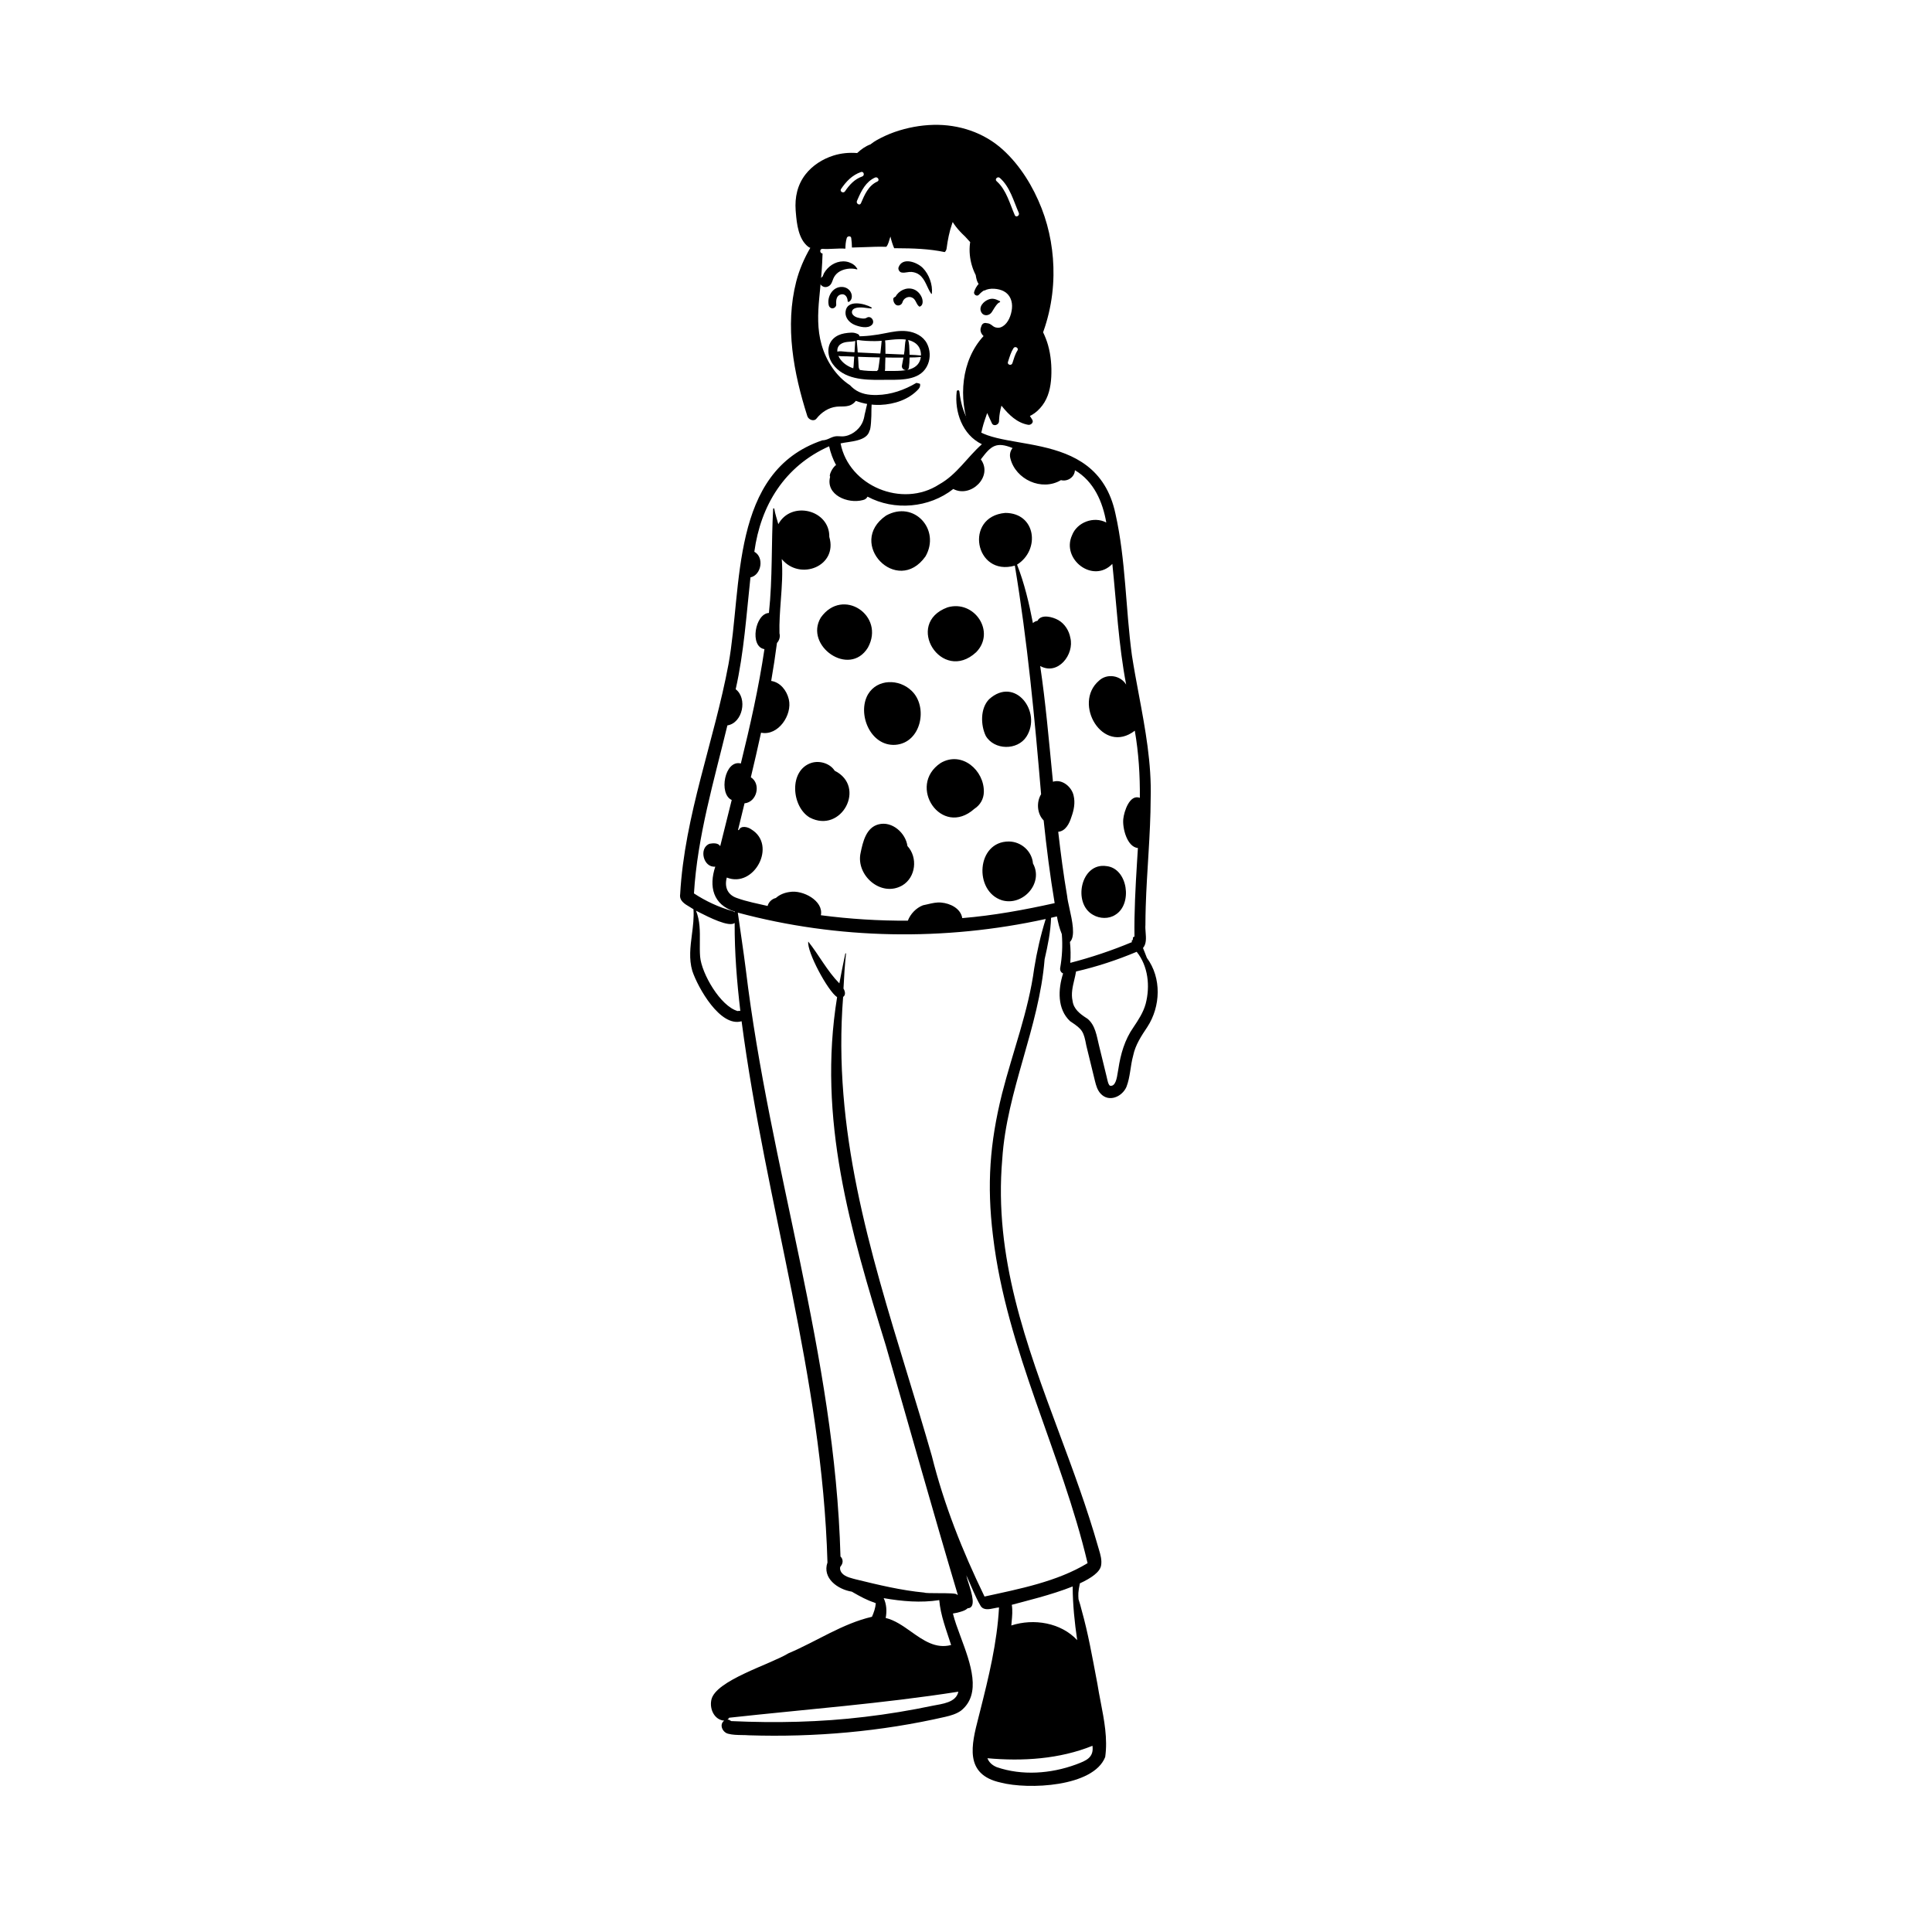<svg xmlns="http://www.w3.org/2000/svg" xmlns:xlink="http://www.w3.org/1999/xlink" version="1.1" width="1000" height="1000" viewBox="0 0 1000 1000" xml:space="preserve">
<desc>Created with Fabric.js 3.5.0</desc>
<defs>
</defs>
<rect x="0" y="0" width="100%" height="100%" fill="#ffffff"/>
<g transform="matrix(-0.298 0 0 0.298 499.988 499.988)" id="169974">
<g style="" vector-effect="non-scaling-stroke">
		<g transform="matrix(1 0 0 1 -1625 -1625)">
<rect style="stroke: none; stroke-width: 1; stroke-dasharray: none; stroke-linecap: butt; stroke-dashoffset: 0; stroke-linejoin: miter; stroke-miterlimit: 4; is-custom-font: none; font-file-url: none; fill: rgb(255,255,255); fill-rule: nonzero; opacity: 1;" x="-50" y="-50" rx="30" ry="30" width="100" height="100"/>
</g>
		<g transform="matrix(1 0 0 1 75.962 201.168)">
<path style="stroke: none; stroke-width: 1; stroke-dasharray: none; stroke-linecap: butt; stroke-dashoffset: 0; stroke-linejoin: miter; stroke-miterlimit: 4; is-custom-font: none; font-file-url: none; fill: rgb(255,255,255); fill-rule: nonzero; opacity: 1;" transform=" translate(-402.962, -1217.831)" d="M 795.908 786.084 C 785.491 691.697 769.732 594.881 729.935 507.458 C 716.261 394.404 739.299 232.489 634.599 156.253 C 635.938 142.717 611.689 131.053 600.448 123.828 C 582.187 111.861 557.489 88.349 535.875 101.521 C 529.056 99.439 512.241 107.961 504.5 89.479 C 496.571 70.548 497.723 32.59 491.4 29.124 C 494.19 1.769 371.267 -16.534 339.184 22.133 C 323.95 51.791 341.448 61.23 307.099 100.217 C 291.93 101.149 277.461 104.996 263.471 110.271 C 251.92 111.869 240.43 113.813 228.992 115.835 C 83.106 129.342 72.076 237.337 59.146 353.31 C 48.075 509.094 -0.014 664.297 20.776 821.31 C 9.285 877.454 8.53 937.363 22.25 992.973 C -22.738 1058.7 9.873 1095.07 37.932 1157.57 C 42.681 1168.81 46.814 1180.39 48.916 1192.39 C 48.361 1201.68 48.423 1210.99 50.056 1220.21 C 54.818 1241.23 89.843 1238.29 91.404 1217.05 C 94.143 1203.11 93.294 1188.64 95.419 1174.62 C 95.295 1175.35 95.08 1176.75 95.08 1176.86 C 100.217 1141.59 108.497 1127.91 131.368 1101 C 160.734 1058.53 142.676 1005.16 149.378 957.632 C 151.215 941.749 153.644 926.078 155.269 910.166 C 165.172 915.992 175.935 920.853 187.182 923.89 C 180.096 978.585 192.421 1033.54 206.125 1086.45 C 243.214 1222.74 292.386 1362.69 271.028 1505.71 C 271.038 1505.64 247.74 1622.6 229.339 1680.33 C 207.09 1753.55 189.177 1826.89 157.7 1897.09 C 140.841 1947.62 105.174 1995.56 106.559 2049.96 C 94.245 2068.18 116.417 2090.06 135.956 2090.01 C 135.956 2114.67 122.936 2161.15 122.936 2161.15 C 120.891 2178.37 112.081 2200.31 125.4 2214.95 C 107.293 2261.07 100.931 2310.98 95.962 2359.8 C 94.063 2382.96 91.886 2410.87 116.673 2424 C 139.766 2433.99 166.65 2429.6 191.309 2432.58 C 215.166 2432.61 239.854 2438.87 263.317 2433.46 C 290.266 2425.79 295.691 2396.6 290.617 2373.25 C 287.344 2348.94 283.421 2324.71 279.129 2300.54 C 266.395 2247.94 262.831 2189.56 246.519 2138.95 C 255.657 2137.24 264.828 2132.63 271.028 2125.91 C 286.78 2125.39 298.394 2113.67 302.252 2099.81 C 305.038 2090.87 317.031 2089.03 325.108 2086.19 C 326.619 2093.91 331.033 2100.39 334.627 2107.41 C 331.557 2122.31 341.802 2139.74 358.715 2140.08 C 361.158 2142.43 363.428 2144.83 365.923 2147.07 C 346.69 2175.37 332.428 2207.34 328.815 2241.05 C 324.462 2266.91 319.908 2308.35 354.135 2316.01 C 367.057 2317.71 380.963 2321.02 393.625 2316.31 C 407.742 2322.65 422.752 2325.68 437.951 2328.4 C 503.095 2339.39 565.924 2338.47 631.611 2345.85 C 648.94 2348.26 718.378 2355.39 729.935 2345.85 C 744.033 2348.73 735.508 2338.22 741.439 2328.4 C 746.164 2321.02 758.777 2306.89 750.635 2302.79 C 733.55 2295.42 718.407 2280.92 702.776 2272.68 C 629.727 2231.11 472.168 2160.3 473.262 2158.3 C 473.046 2159.71 474.217 2124.12 480.057 2114.67 C 488.273 2106.53 504.646 2107.96 513.221 2100.17 C 518.663 2100.43 559.494 2088.68 555.998 2069 C 551.52 2053.3 566.15 2034.05 555.998 2020.79 C 589.611 1713.74 667.827 1415.95 710.991 1110.54 C 711.946 1109.7 712.891 1108.85 713.846 1108.01 C 736.104 1111.74 753.395 1089.38 760.153 1071.78 C 763.408 1068.47 766.54 1065.07 769.415 1061.38 C 787.552 1037.79 787.877 1007.07 789.94 979.002 C 794.427 975.707 797.312 970.586 797.559 964.529 C 798.276 946.49 799.041 928.451 799.797 910.422 C 799.807 910.422 799.807 910.422 799.807 910.412 C 805.393 901.444 806.153 891.351 804.561 881.07 C 805.148 847.821 810.27 816.674 795.908 786.084 Z" stroke-linecap="round"/>
</g>
		<g transform="matrix(1 0 0 1 81.826 212.065)">
<path style="stroke: none; stroke-width: 1; stroke-dasharray: none; stroke-linecap: butt; stroke-dashoffset: 0; stroke-linejoin: miter; stroke-miterlimit: 4; is-custom-font: none; font-file-url: none; fill: rgb(0,0,0); fill-rule: evenodd; opacity: 1;" transform=" translate(-414.826, -1212.065)" d="M 349.088 2.191 C 348.714 -0.708 344.786 -0.753 344.45 2.191 C 342.391 20.203 338.06 38.009 328.386 53.655 C 296.371 116.184 107.134 55.69 73.411 214.366 C 55.29 295.205 55.88 378.596 44.804 460.389 C 41.272 483.1 37.038 505.734 32.804 528.366 C 21.598 588.275 10.393 648.175 12.214 709.469 C 12.448 772.128 18.899 834.39 20.788 897.043 C 21.111 907.651 21.306 918.262 21.323 928.875 C 21.645 932.904 21.3 937.294 20.951 941.749 C 20.184 951.507 19.395 961.568 25.541 968.779 C 23.141 974.453 21.072 980.131 18.813 985.9 C -7.058 1020.76 -5.206 1070.33 17.996 1105.93 C 28.375 1121.43 38.847 1137.23 42.623 1155.72 C 47.591 1173.63 47.54 1192.76 54.344 1210.15 C 61.799 1227.12 84.809 1237.51 99.265 1221.59 C 104.713 1215.59 106.977 1207.8 108.868 1200.16 L 123.945 1138.42 C 128.526 1113.99 130.584 1110.28 150.276 1097.16 L 152.154 1095.92 C 174.822 1074.7 173.088 1040.34 164.298 1012.94 C 167.957 1011.52 170.118 1007.66 169.337 1003.22 C 165.947 983.951 164.94 964.257 166.516 944.776 C 170.604 934.922 173.098 924.454 175.07 913.897 C 178.432 914.77 181.836 915.494 185.215 916.289 C 186.01 940.705 190.949 964.632 196.419 988.314 C 205.929 1107.04 262.288 1216.52 269.991 1335.55 C 284.714 1505.72 228.339 1657.32 171.115 1811.2 C 146.954 1876.18 122.641 1941.55 103.465 2008.91 L 103.293 2009.51 C 102.926 2010.78 102.543 2012.07 102.158 2013.36 C 99.448 2022.44 96.614 2031.94 98.336 2041.32 C 100.258 2052.62 115.152 2063.09 135.209 2072.34 C 135.324 2073.1 135.436 2073.8 135.561 2074.4 C 136.535 2079.17 137.453 2083.92 137.766 2088.78 C 138.005 2092.48 137.811 2096.18 137.544 2099.87 C 135.498 2106.2 133.595 2112.57 132.05 2119.08 C 120.823 2159.01 113.665 2199.89 105.923 2240.58 L 104.786 2246.53 C 103.151 2257.08 101.096 2267.71 99.031 2278.38 C 92.903 2310.05 86.696 2342.14 91.174 2373.91 C 111.478 2426.07 224.987 2430.84 272.621 2418.36 C 336.734 2404.45 323.399 2352.47 311.387 2305.65 C 310.441 2301.96 309.504 2298.31 308.614 2294.71 C 293.581 2235.28 278.945 2175.48 275.603 2114.14 C 278.167 2114.33 281.052 2114.93 284.039 2115.56 C 292.764 2117.39 302.357 2119.4 307.437 2111.7 C 317.346 2094.92 324.101 2076.11 332.375 2058.49 C 331.939 2061.35 330.428 2066.07 328.656 2071.62 C 322.994 2089.33 314.663 2115.39 330.168 2115.61 C 330.291 2115.74 330.4 2115.87 330.529 2115.99 C 333.692 2118.86 337.902 2120.34 341.974 2121.57 L 342.911 2121.85 C 347.101 2123.1 351.366 2124.04 355.68 2124.73 C 352.776 2136.86 347.574 2150.87 342.079 2165.67 C 325.099 2211.39 305.317 2264.67 341.826 2293.57 C 349.708 2299.16 359.448 2301.98 368.8 2304.14 C 480.157 2329.76 595.408 2339.85 709.653 2336.26 C 713.78 2335.93 717.984 2335.87 722.199 2335.81 C 730.351 2335.68 738.543 2335.56 746.299 2333.49 C 756.09 2330.9 761.977 2317.46 752.989 2310.81 C 770.207 2309.38 778.338 2290.72 775.428 2275.6 L 775.236 2274.57 C 767.997 2240.82 672.66 2213.06 641.429 2193.85 C 593.013 2173.45 547.792 2142.27 496.305 2130.39 C 492.928 2122.82 490.31 2115.04 489.617 2106.75 C 490.278 2106.65 490.924 2106.45 491.527 2106.12 C 491.842 2105.95 492.151 2105.77 492.461 2105.59 C 504.838 2101.57 516.528 2095.22 527.842 2088.72 L 531.225 2086.77 C 556.04 2082.81 582.944 2063.16 573.574 2036.09 C 582.828 1712.32 680.646 1415.87 722.734 1095.99 C 759.85 1106.93 798.694 1037.49 808.328 1008.61 C 814.48 987.751 811.758 966.608 809.034 945.439 C 807.145 930.77 805.256 916.088 806.316 901.478 C 808.285 900.119 810.498 898.818 812.756 897.491 C 821.645 892.268 831.241 886.629 829.429 875.318 C 821.849 738.517 770.354 609.463 745.426 475.602 C 720.969 340.813 743.078 141.449 582.5 86.987 C 578.607 86.993 574.818 85.759 570.783 83.935 C 566.314 81.914 562.222 79.93 557.214 79.802 C 555.596 79.761 553.984 79.867 552.371 79.973 C 550.919 80.068 549.466 80.163 548.01 80.152 C 533.666 80.036 519.115 69.317 513.214 56.834 C 510.994 52.139 509.698 47.181 508.974 42.106 C 508.47 40.17 508 38.231 507.546 36.314 C 506.702 32.752 505.987 28.829 504.954 25.076 C 504.888 24.536 504.813 23.996 504.758 23.454 C 504.677 21.402 504.59 19.36 504.459 17.343 C 504.144 12.424 496.633 12.326 496.583 17.343 C 496.559 19.656 496.628 21.955 496.871 24.211 C 496.966 26.994 497.056 29.799 497.202 32.601 C 497.058 47.672 498.257 68.107 500.583 70.492 C 505.396 89.015 534.937 88.707 550.791 92.344 C 536.506 166.149 443.678 205.307 379.443 163.457 C 348.828 146.444 330.872 116.315 305.359 93.778 C 339.384 77.451 353.218 37.228 349.088 2.191 Z M 305.662 118.048 L 307.194 120.077 C 285.453 149.819 324.622 187.74 355.044 171.502 C 396.899 204.515 457.537 209.777 503.999 184.809 C 505.418 187.69 508.076 189.968 512.145 190.768 C 538.388 197.816 577.255 181.71 568.962 150.202 C 569.203 149.762 569.412 149.313 569.6 148.86 C 569.412 147.753 569.229 146.645 569.064 145.535 C 567.361 140.372 564.675 135.549 560.483 131.263 C 560.27 131.044 560.113 130.815 559.984 130.584 C 559.49 130.501 558.985 130.438 558.463 130.409 C 564.036 119.979 568.201 108.835 570.71 97.358 C 648.109 131.925 689.59 199.895 700.607 280.53 C 683.221 289.991 688.086 320.879 707.344 325.075 C 714.408 390.005 718.566 455.385 733.005 519.321 C 712.149 535.086 720.675 577.896 747.412 582.156 C 770.676 678.454 799.429 774.691 805.469 873.967 C 784.937 887.435 762.686 897.825 738.858 904.512 C 737.121 904.999 735.685 905.747 734.505 906.669 L 734.484 905.575 C 772.616 893.762 779.862 861.861 768.433 827.478 C 789.385 829.61 797.52 794.796 778.276 787.707 C 772.45 786.593 763.388 785.943 759.988 791.783 L 759.862 791.841 C 753.318 765.084 746.613 738.374 739.876 711.662 C 763.029 701.5 752.155 641.078 724.033 648.297 C 707.849 582.588 692.957 516.568 683.043 449.676 C 709.259 445.546 699.401 388.01 675.269 386.824 C 668.812 326.74 671.285 266.198 667.925 206.048 L 667.92 205.936 C 667.824 204.951 666.203 204.738 665.972 205.789 C 664.453 214.934 661.349 223.759 658.934 232.629 C 636.383 191.047 569.508 207.717 570.389 254.752 C 555.317 305.526 621.301 331.717 652.969 293.239 C 651.049 317.055 652.833 341.071 654.607 364.965 C 656.034 384.192 657.456 403.338 656.937 422.234 C 655.33 428.031 657.178 434.582 661.306 438.975 C 664.154 461.021 667.537 482.995 671.322 504.895 C 655.299 507.316 644.452 521.648 640.887 536.223 L 640.686 537.032 C 634.37 563.845 659.107 600.958 688.949 594.807 C 694.552 620.684 700.52 646.487 706.673 672.241 C 688.589 683.465 695.859 715.41 717.636 717.491 C 721.43 733.015 725.223 748.54 728.995 764.07 C 728.422 763.931 727.846 763.808 727.267 763.709 C 723.868 755.589 711.777 758.367 705.976 762.661 C 660.654 789.961 700.954 865.431 748.451 846.408 C 752.802 862.748 747.314 876.573 730.52 882.081 C 713.405 888.341 695.26 891.549 677.545 895.763 C 675.924 888.971 669.783 883.328 663.25 881.941 C 656.56 875.912 647.852 872.533 638.926 871.438 C 616.622 867.521 579.988 886.708 585.041 911.876 C 535.006 918.42 484.469 921.613 433.962 921.305 C 429.569 909.769 419.732 899.192 407.708 894.588 C 405.089 894.09 402.375 893.449 399.606 892.796 C 391.856 890.966 383.683 889.037 376.008 889.862 C 360.276 891.205 342.072 900.136 339.47 916.87 C 285.367 912.379 231.845 902.632 178.974 890.847 C 186.967 843.196 193.052 795.256 198.067 747.218 C 209.599 735.689 210.93 715.365 202.526 701.668 C 213.693 568.871 226.275 436.202 248.109 304.62 C 317.622 324.392 336.795 219.252 264.723 213.079 C 211.277 213.164 203.681 277.391 244.289 302.899 C 231.442 335.481 223.368 370.123 216.73 404.499 C 214.608 402.34 211.797 400.877 208.799 400.493 C 202.397 388.146 182.215 393.706 172.451 399.317 C 161.413 405.7 153.931 417.605 151.758 429.891 C 144.337 458.832 173.352 496.117 204.079 478.972 C 194.671 542.359 189.179 606.206 182.895 669.948 L 181.895 680.012 C 166.023 674.721 149.193 689.076 146.052 704.1 C 142.957 716.719 145.608 729.533 150.005 741.533 C 153.377 752.431 159.944 765.824 172.77 766.921 C 168.475 804.348 163.616 841.723 157.231 878.868 C 156.779 884.018 155.14 891.418 153.306 899.703 C 148.537 921.241 142.446 948.754 152.424 958.243 C 151.159 970.263 150.932 982.393 151.829 994.558 C 115.287 985.098 79.41 973.082 44.656 958.529 C 44.979 957.715 45.148 956.853 45.189 955.992 L 45.158 955.945 C 44.245 955.742 43.47 955.095 43.237 953.878 C 43.001 952.649 42.836 951.406 42.787 950.165 C 42.108 949.602 41.297 949.168 40.345 948.93 C 40.934 905.924 38.583 863.066 35.937 820.168 L 34.38 795.137 C 53.314 793.286 61.394 760.469 59.785 744.818 C 58.496 731.814 48.765 701.089 30.99 707.939 C 30.675 668.952 33.047 629.867 39.77 591.329 C 95.24 634.235 148.018 544.233 102.131 504.617 C 88.117 491.275 64.615 495.09 54.758 511.304 C 68.058 442.073 71.486 371.577 78.787 301.617 C 112.485 336.544 167.744 293.396 148.782 251.92 C 140.131 229.225 110.983 218.333 89.307 229.745 C 95.499 193.972 110.756 158.354 143.777 138.914 C 144.246 150.794 156.402 159.176 168.061 156.141 C 201.43 176.039 247.02 154.85 255.908 118.279 L 256.015 117.863 C 257.63 111.359 255.847 105.078 252.061 100.391 C 280.23 88.951 289.371 96.608 305.662 118.048 Z M 471.886 217.746 C 423.129 190.482 376.723 242.098 403.278 288.55 C 452.458 357.962 541.266 265.712 471.886 217.746 Z M 503.379 447.089 C 472.689 391.358 547.243 341.248 585.185 394.89 C 614.286 443.474 535.719 499.559 503.379 447.089 Z M 364.978 377.089 C 318.249 363.516 280.837 419.879 315.293 455.016 C 375.069 510.329 441.349 405.064 364.978 377.089 Z M 427.798 521.717 C 449.271 501.195 486.792 500.98 503.107 528.059 C 522.446 561.463 499.366 618.612 455.771 615.896 C 410.476 612.698 398.067 549.31 427.798 521.717 Z M 292.84 536.692 C 247.742 495.816 200.486 559.059 228.001 601.72 C 243.645 625.954 284.096 625.366 298.662 600.266 C 307.616 581.479 308.307 552.497 292.84 536.692 Z M 301.963 697.98 C 301.033 660.253 340.135 625.911 376.866 647.356 C 436.317 687.019 375.433 778.012 318.392 727.014 C 308.226 720.483 302.219 709.883 301.963 697.98 Z M 601.251 647.162 C 586.747 642.781 568.981 648.319 561.05 660.89 C 505.451 688.496 549.306 770.87 604.295 742.217 C 636.306 723.294 641.032 659.809 601.251 647.162 Z M 434.686 791.657 C 437.629 769.25 461.142 747.844 484.807 754.012 C 506.492 759.472 512.147 784.727 515.992 803.431 C 524.735 842.158 480.697 881.423 443.591 860.095 C 419.888 845.966 416.423 811.386 434.686 791.657 Z M 270.457 885.903 C 319.808 870.285 314.968 783.544 258.389 783.786 C 236.621 784.095 218.367 800.899 216.628 821.975 C 197.807 855.855 233.757 896.487 270.457 885.903 Z M 89.17 826.508 C 133.626 819.974 148.167 891.373 112.337 911.197 C 100.784 918.053 84.898 918.646 73.523 911.073 C 43.236 892.746 51.66 830.273 89.17 826.508 Z M 801.908 904.02 L 800.701 904.616 C 799.477 905.226 798.039 905.957 796.426 906.776 C 779.761 915.24 744.501 933.149 734.77 925.314 C 735.023 976.463 730.927 1027.36 724.927 1078.1 C 726.461 1077.76 728.043 1077.8 729.461 1078.32 C 759.552 1069.99 792.245 1013.08 794.769 983.839 C 795.426 975.339 795.335 966.721 795.243 958.099 C 795.048 939.725 794.853 921.333 801.908 904.02 Z M 729.306 907.355 C 555.382 954.058 370.245 956.987 194.506 918.371 C 203.27 946.486 209.852 975.112 214.501 1004.13 C 224.467 1078.76 251.917 1149.28 270.409 1221.99 C 291.743 1307.81 296.826 1380.07 286.208 1467.73 L 285.882 1470.38 C 262.503 1666.96 166.766 1846.4 121.787 2037.24 C 174.719 2069.39 240.107 2081.95 300.801 2095.24 C 338.945 2016.53 371.177 1935.82 392.299 1851.07 C 405.99 1803.21 420.463 1755.85 434.864 1708.73 C 500.502 1493.95 564.645 1284.06 546.382 1053.74 C 541.417 1050.48 543.032 1043.61 545.761 1039.21 C 544.818 1018.95 543.513 998.711 541.377 978.56 C 541.306 977.879 542.446 977.744 542.586 978.4 C 546.117 995.659 549.825 1012.87 552.927 1030.22 C 574.31 1008.45 588.138 981.237 606.943 957.616 C 609.62 975.254 572.962 1043.57 556.832 1054.14 C 591.201 1265.33 533.968 1458.66 472.152 1659.51 C 430.555 1803.73 390.139 1948.37 347.222 2092.19 C 347.742 2092.2 348.263 2092.21 348.784 2092.22 C 347.272 2089.44 365.39 2089.41 381.559 2089.39 C 392.992 2089.37 403.452 2089.35 405.309 2088.36 C 445.534 2084.55 484.904 2075.02 524.029 2065.46 L 528.83 2064.22 C 538.578 2061.65 549.895 2057.97 551.648 2047.54 L 551.674 2046.23 C 551.685 2045.84 551.703 2045.53 551.735 2045.5 L 551.454 2044.33 C 551.393 2044.06 551.352 2043.85 551.361 2043.78 L 550.972 2043.2 L 550.802 2042.96 C 550.44 2042.44 550.193 2042.09 550.664 2042.6 C 546.279 2037.77 545.894 2030.33 550.981 2025.72 C 560.541 1674.43 673.621 1352.92 715.5 1005.56 C 719.651 972.766 724.718 940.094 729.306 907.355 Z M 20.874 1065.69 C 12.946 1035.23 16.4 1000.36 36.51 975.368 C 70.542 989.655 105.751 1001.3 141.814 1009.56 C 142.591 1014.41 143.745 1019.26 144.9 1024.12 C 147.76 1036.15 150.633 1048.23 147.861 1060.6 C 146.088 1074.76 135.07 1083.19 123.774 1090.46 L 122.14 1091.5 C 108.312 1102.57 105.971 1121.57 102.068 1137.55 L 88.586 1192.77 C 87.507 1197.31 86.037 1205.98 82.97 1207.95 C 73.246 1210.09 70.859 1194.63 69.312 1184.62 C 69.002 1182.61 68.725 1180.81 68.429 1179.43 L 68.32 1178.94 C 64.449 1153.21 57.351 1128.1 42.133 1106.49 C 33.455 1093.53 25.038 1080.8 20.874 1065.69 Z M 147.67 2078.32 C 147.691 2078.06 147.635 2077.83 147.528 2077.65 C 184.332 2092.45 231.548 2103.57 251.629 2109.11 L 253.413 2109.61 C 251.809 2119.36 252.754 2129.39 253.686 2139.28 C 253.819 2140.69 253.951 2142.1 254.076 2143.51 L 254.247 2145.49 C 215.315 2132.83 168.044 2140.54 139.799 2170.99 C 144.37 2140.27 147.516 2109.35 147.67 2078.32 Z M 475.957 2098.01 C 444.092 2103.55 411.568 2106.46 379.395 2101.43 C 377.225 2128.07 366.917 2153.93 358.809 2179.42 C 385.606 2186.5 406.94 2171.39 428.371 2156.21 C 442.49 2146.21 456.652 2136.18 472.445 2132.45 C 470.192 2120.67 470.991 2108.28 475.957 2098.01 Z M 390.845 2284.87 C 374.499 2281.68 350.088 2279.45 346.254 2260.5 C 478.097 2281.19 611.572 2291.12 744.243 2305.71 C 745.057 2307.02 746.156 2308.14 747.439 2308.98 C 747.294 2308.98 747.154 2308.96 747.005 2308.96 L 746.683 2308.96 C 744.943 2308.95 743.768 2309.71 742.567 2310.48 C 741.954 2310.88 741.334 2311.28 740.629 2311.58 C 663.443 2315.1 585.742 2313.51 508.933 2304.24 C 469.296 2299.6 429.88 2293.04 390.845 2284.87 Z M 113.297 2354.46 C 110.499 2375.08 124.584 2380.39 141.082 2386.6 L 142.239 2387.04 C 185.555 2402.93 235.57 2406.7 279.598 2391.55 C 287.4 2388.25 292.982 2383.31 295.755 2376.07 C 234.651 2381.65 170.487 2377.59 113.297 2354.46 Z" stroke-linecap="round"/>
</g>
		<g transform="matrix(1 0 0 1 73.703 -1207.232)">
<path style="stroke: none; stroke-width: 1; stroke-dasharray: none; stroke-linecap: butt; stroke-dashoffset: 0; stroke-linejoin: miter; stroke-miterlimit: 4; is-custom-font: none; font-file-url: none; fill: rgb(255,255,255); fill-rule: nonzero; opacity: 1;" transform=" translate(-196.727, -229.377)" d="M 229.601 0.587 C 286.382 0.587 357.497 65.358 378.311 92.92 C 395.81 116.094 393.334 235.475 393.334 306.292 C 393.334 321.103 386.639 349.134 384.209 363.301 C 375.303 415.216 336.5 458.755 259.701 458.755 C 197.169 458.755 149.047 438.948 102.511 388.29 C 91.895 376.732 40.046 418.107 29.443 403.207 C 1.746 403.207 -21.413 144.429 32.966 66.811 C 87.344 -10.807 172.82 0.587 229.601 0.587 Z" stroke-linecap="round"/>
</g>
		<g transform="matrix(1 0 0 1 75.998 -1191.146)">
<path style="stroke: none; stroke-width: 1; stroke-dasharray: none; stroke-linecap: butt; stroke-dashoffset: 0; stroke-linejoin: miter; stroke-miterlimit: 4; is-custom-font: none; font-file-url: none; fill: rgb(0,0,0); fill-rule: evenodd; opacity: 1;" transform=" translate(-227.997, -269.854)" d="M 87.916 43.205 C 120.726 13.355 164.436 -1.005 208.536 0.055 C 231.376 0.605 254.136 4.955 275.706 12.405 C 286.496 16.145 296.946 21.025 306.936 26.545 C 310.536 28.529 313.855 30.855 317.05 33.324 L 317.846 33.945 L 317.856 33.945 C 326.426 37.025 334.076 42.555 341.016 49.025 C 354.926 47.915 368.946 49.165 382.396 53.455 C 401.116 59.435 418.446 70.385 430.616 85.935 C 444.792 104.038 449.505 125.997 447.824 148.665 L 447.513 152.516 C 445.85 172.541 442.871 198.297 426.436 211.455 C 425.186 212.455 423.806 213.215 422.376 213.675 C 432.966 231.815 441.656 251.955 446.856 272.295 C 466.706 349.985 451.446 431.005 427.576 505.885 C 425.616 512.055 416.286 516.155 411.536 510.125 C 403.056 499.345 390.736 491.125 376.876 489.585 C 374.118 489.278 371.363 489.25 368.626 489.221 C 362.88 489.162 357.21 489.103 351.736 486.475 C 348.566 484.945 345.506 482.445 343.306 479.405 C 329.666 484.575 314.976 487.015 300.406 486.415 C 276.496 485.435 250.936 477.155 234.486 458.995 C 231.846 456.08 231.177 452.807 231.785 449.857 C 233.848 449.121 235.966 448.573 238.148 448.23 C 259.008 460.524 282.002 468.739 306.714 469.255 C 320.993 469.553 334.921 467.556 346.499 458.64 C 349.004 456.71 351.308 454.573 353.438 452.277 C 377.645 436.705 394.712 410.256 402.826 381.925 C 410.386 355.505 409.456 327.995 406.856 300.895 L 405.485 286.594 C 403.485 265.605 401.63 244.553 401.11 223.475 L 401.267 223.467 C 406.379 223.137 406.416 215.134 401.267 215.467 C 394.703 215.892 388.163 215.576 381.627 215.261 C 374.904 214.937 368.186 214.613 361.452 215.096 C 361.341 208.819 360.889 202.57 359.044 196.516 C 357.991 193.057 351.968 192.375 351.33 196.516 C 350.476 202.056 350.164 207.565 350.071 213.13 C 342.644 213.031 335.218 212.736 327.793 212.44 C 315.355 211.945 302.919 211.45 290.474 211.881 C 286.808 207.971 285.641 201.038 283.926 196.215 C 283.676 195.505 283.426 194.805 283.166 194.095 C 281.659 200.987 279.523 207.728 276.713 214.327 L 271.839 214.343 C 244.185 214.473 215.967 215.299 188.962 221.043 C 187.085 219.602 185.968 217.088 185.666 214.805 C 183.708 199.949 180.912 185.488 175.957 171.331 L 175.249 169.334 C 175.191 169.168 175.129 168.992 175.065 168.807 C 171.414 174.7 167.058 180.193 162.307 185.308 C 159.507 188.323 156.571 191.206 153.558 194.007 C 150.631 197.257 147.606 200.458 144.674 203.718 C 144.789 204.311 144.889 204.913 144.97 205.526 C 145.867 212.291 145.96 219.152 145.303 225.943 C 144.115 238.22 140.649 250.05 135.081 260.994 L 134.905 262.089 C 134.06 267.218 132.857 272.519 130.047 276.381 C 133.553 280.309 136.254 285.001 137.82 290.214 C 139.214 294.855 132.793 298.877 129.463 295.079 C 126.818 292.062 123.879 289.565 120.651 287.573 C 120.447 287.85 120.079 287.986 119.666 287.755 C 110.676 282.765 95.406 284.275 86.427 288.975 C 75.257 294.815 70.897 306.805 72.136 318.955 C 73.326 330.565 78.406 344.135 88.257 350.085 C 92.776 352.815 96.296 353.045 101.096 351.735 C 102.631 351.318 104.534 350.039 105.351 349.404 L 106.154 348.76 C 109.301 346.273 112.232 344.57 115.946 344.505 C 119.746 343.32 123.564 344.963 125.017 348.947 L 125.106 349.205 C 125.227 349.565 125.365 349.941 125.51 350.334 C 126.179 352.157 126.979 354.335 126.756 356.885 C 126.476 360.205 124.956 363.225 122.686 365.655 C 122.296 366.075 121.876 366.495 121.446 366.885 C 160.546 409.215 165.566 475.175 145.516 528.055 C 144.646 530.375 143.716 532.665 142.746 534.935 C 139.396 542.715 126.496 540.305 124.856 532.595 C 124.366 530.285 123.826 527.985 123.236 525.705 C 122.152 521.491 120.91 517.318 119.509 513.204 L 118.976 511.665 C 117.786 508.265 116.676 504.835 115.476 501.435 L 115.356 501.046 C 115.311 500.892 115.261 500.715 115.206 500.515 L 113.176 504.945 L 107.006 518.315 C 104.119 524.554 94.946 521.163 94.605 515.151 L 94.597 514.945 C 94.567 513.835 94.526 512.735 94.457 511.645 C 94.016 503.475 92.606 495.535 90.367 487.765 L 89.558 488.769 C 77.524 503.647 63.401 517.592 44.026 521.025 C 39.166 521.885 33.666 516.805 37.007 511.895 C 38.386 509.865 39.717 507.785 40.977 505.675 C 39.886 505.165 38.856 504.635 37.907 504.095 C 30.556 499.965 24.436 494.085 19.377 487.415 C 8.646 473.275 4.806 455.475 3.866 438.055 C 2.866 419.645 4.486 400.235 9.516 382.475 C 11.697 374.795 14.646 367.425 18.056 360.275 C 17.817 359.635 17.587 358.995 17.357 358.355 C 13.677 348.095 10.656 337.605 8.146 326.995 C 3.086 305.575 0.366 283.475 0.036 261.465 C -0.564 222.035 6.236 181.975 20.567 145.205 C 35.367 107.285 57.627 70.755 87.916 43.205 Z M 332.236 89.695 C 327.396 88.005 329.486 80.285 334.366 81.975 C 349.626 87.295 360.146 98.325 369.006 111.465 C 371.896 115.745 364.966 119.745 362.106 115.505 C 354.476 104.185 345.426 94.285 332.236 89.695 Z M 98.817 97.885 L 98.235 98.406 C 81.692 113.447 75.905 137.155 67.186 156.975 C 65.117 161.685 58.227 157.605 60.276 152.935 C 69.416 132.165 75.537 107.795 93.156 92.225 C 97.007 88.825 102.686 94.465 98.817 97.885 Z M 309.976 91.595 C 305.373 89.52 301.345 96.22 305.771 98.426 L 305.936 98.505 C 321.496 105.535 328.116 121.455 334.456 136.235 C 336.476 140.955 343.366 136.885 341.366 132.205 L 340.222 129.553 C 333.607 114.321 325.891 98.796 309.976 91.595 Z M 93.156 306.265 L 94.962 305.391 C 100.657 302.673 105.647 300.822 112.376 303.195 C 121.386 306.365 131.036 316.455 124.946 326.245 C 122.706 329.855 118.726 331.295 114.626 330.445 C 107.714 329.011 105.931 322.787 102.423 317.677 L 101.82 316.812 C 99.681 313.72 96.977 309.446 93.416 308.235 C 92.606 307.955 92.266 306.695 93.156 306.265 Z M 62.492 391.831 C 59.969 387.522 66.769 383.666 69.487 387.945 C 73.855 394.814 76.106 402.615 78.573 410.292 L 79.106 411.935 C 80.716 416.855 72.987 418.935 71.397 414.065 C 68.916 406.495 66.897 398.775 62.587 391.985 L 62.492 391.831 Z" stroke-linecap="round"/>
</g>
		<g transform="matrix(1 0 0 1 156.676 -1121)">
<path style="stroke: none; stroke-width: 1; stroke-dasharray: none; stroke-linecap: butt; stroke-dashoffset: 0; stroke-linejoin: miter; stroke-miterlimit: 4; is-custom-font: none; font-file-url: none; fill: rgb(0,0,0); fill-rule: evenodd; opacity: 1;" transform=" translate(-97.676, -103)" d="M 15.925 11.675 C 25.747 1.653 51.359 -8.045 58.078 10.462 C 59.358 13.987 56.633 18.74 52.963 19.471 C 49.647 20.131 46.537 19.632 43.413 19.131 C 40.875 18.724 38.327 18.316 35.651 18.526 C 30.818 18.907 25.777 20.522 21.913 23.516 C 11.211 31.808 8.857 45.833 1.4 56.387 C 1.037 56.901 0.332 56.685 0.265 56.079 C -1.433 40.714 5.167 22.651 15.925 11.675 Z M 164.471 1.746 C 157.919 -0.296 150.538 -0.493 144.02 1.809 C 140.872 2.921 138.005 4.402 135.378 6.452 C 132.79 8.472 131.676 10.527 129.743 13.031 C 129.356 13.533 129.994 14.225 130.537 14.064 C 140.738 11.048 154.631 13.087 163.104 19.487 C 166.689 22.196 169.646 25.884 171.372 30.052 C 173.985 36.362 174.902 42.307 182.45 44.491 C 185.823 45.468 189.549 44.408 192.02 41.962 L 192.635 41.352 L 192.843 41.141 C 197.439 36.335 195.245 29.58 190.11 26.616 C 189.161 24.841 188.283 21.86 187.448 20.417 C 185.876 17.694 183.916 15.136 181.798 12.818 C 177.13 7.712 171.071 3.804 164.471 1.746 Z M 156.036 44.581 C 172.692 43.801 183.053 61.987 179.223 76.888 C 178.561 79.46 175.685 81.984 172.909 81.695 L 172.209 81.63 C 171.854 81.596 171.497 81.551 171.169 81.46 C 168.533 80.731 166.17 77.989 166.362 75.147 L 166.413 74.318 C 166.801 67.279 166.038 59.169 157.673 57.465 C 150.578 56.019 146.617 62.847 146.533 69.133 C 146.517 70.249 145.263 71.028 144.276 70.428 C 139.147 67.308 138.259 61.099 140.218 55.752 C 142.701 48.977 148.915 44.914 156.036 44.581 Z M 63.5 61.615 C 57.631 50.899 44.554 44.438 32.433 48.482 C 25.827 50.685 20.593 56.28 17.9 62.571 C 15.847 67.365 14.812 75.741 20.571 78.524 C 21.335 78.893 22.099 78.804 22.736 78.245 C 28.158 73.489 27.934 65.325 35.664 62.627 C 42.281 60.317 49.545 64.671 51.335 71.27 L 51.401 71.501 C 52.977 76.606 60.078 78.726 63.87 74.579 C 66.294 71.928 66.916 69.724 67.329 66.228 C 67.615 63.798 65.559 62.211 63.5 61.615 Z M 150.214 87.968 C 148.264 65.883 117.473 73.066 105.201 80.094 C 104.352 80.58 104.675 82.096 105.722 82.016 C 108.163 81.83 110.587 81.501 113.011 81.173 C 117.151 80.612 121.287 80.052 125.495 80.202 C 129.964 80.364 137.1 81.276 138.777 86.268 C 140.672 91.911 134.562 96.222 129.979 97.569 L 129.713 97.647 C 125.466 98.876 117.455 100.78 113.649 98.196 C 106.243 93.166 98.338 104.175 104.298 110.315 C 111.459 117.692 126.126 113.85 134.401 110.448 L 134.732 110.309 C 143.555 106.552 151.11 98.131 150.214 87.968 Z M 43.346 121.477 C 56.008 119.94 68.382 122.402 80.738 124.859 C 85.111 125.729 89.482 126.598 93.863 127.29 C 102.711 128.686 111.57 129.728 120.523 130.116 C 122.324 130.194 124.127 130.24 125.929 130.277 C 126.096 128.691 126.984 127.234 128.908 126.361 C 132.852 124.574 136.008 123.768 140.338 123.94 C 144.301 124.097 148.278 124.504 152.181 125.218 C 159.268 126.518 166.386 129.466 171.57 134.589 C 183.567 146.442 181.741 165.481 172.471 178.391 C 153.319 205.069 118.364 206.307 88.426 205.959 L 85.663 205.923 C 82.615 205.879 79.421 205.891 76.133 205.904 L 76.121 205.904 C 50.006 206.004 18.018 206.126 7.02 178.584 C 2.466 167.179 3.098 153.96 8.674 143.021 C 15.325 129.974 29.325 123.179 43.346 121.477 Z M 81.479 137.485 L 78.069 137.102 C 77.789 137.07 77.509 137.038 77.23 137.006 C 68.037 135.957 58.849 134.909 49.655 135.539 C 48.284 135.634 46.892 135.783 45.497 135.988 C 47.171 142.03 47.031 149.126 47.73 155.107 C 48.001 157.42 48.342 159.714 48.72 161.999 L 50.363 161.922 C 60.529 161.371 70.704 161.032 80.877 160.628 C 80.876 158.718 80.886 156.807 80.917 154.895 L 80.954 152.983 C 80.988 151.554 80.985 150.072 80.982 148.563 C 80.975 144.913 80.967 141.102 81.479 137.485 Z M 99.127 138.664 C 108.873 138.652 119.127 138.311 129.049 136.71 C 129.463 137.009 129.9 137.27 130.361 137.459 L 130.753 137.601 C 130.23 142.195 129.86 146.809 129.523 151.424 L 129.029 158.345 L 127.265 158.439 C 114.764 159.074 102.261 159.687 89.757 160.254 L 89.331 156.653 C 88.854 152.537 88.415 148.417 88.031 144.292 C 87.841 142.25 87.709 140.155 87.456 138.085 C 91.344 138.43 95.235 138.669 99.127 138.664 Z M 22.36 149.574 C 26.3 142.485 33.632 138.61 41.38 136.776 C 39.486 142.644 39.396 149.948 39.215 155.765 L 39.113 158.814 C 39.077 160.004 39.049 161.196 39.027 162.39 C 32.398 162.629 25.737 162.918 19.19 163.68 C 18.992 158.767 20.021 153.781 22.36 149.574 Z M 133.358 138.428 C 133.904 144.953 134.207 151.505 134.609 158.042 L 142.85 157.602 C 144.224 157.527 145.597 157.45 146.97 157.371 C 148.454 157.286 150.056 157.099 151.708 156.906 C 156.003 156.406 160.64 155.865 164.453 156.955 C 164.856 152.155 163.484 147.479 159.152 144.255 C 151.547 138.591 141.864 140.608 133.358 138.428 Z M 162.585 164.278 C 159.359 165.039 155.772 165.031 152.353 165.023 C 150.839 165.02 149.358 165.017 147.956 165.08 C 143.678 165.275 139.399 165.444 135.121 165.617 C 135.322 168.538 135.519 171.457 135.733 174.376 C 136.008 178.148 136.034 182.135 136.756 185.891 C 145.366 182.953 153.08 178.241 158.868 170.706 C 160.31 168.829 161.601 166.626 162.585 164.278 Z M 128.251 165.905 L 128.495 165.895 C 128.318 168.393 128.136 170.89 127.967 173.389 C 127.697 177.412 127.761 181.732 127.061 185.787 C 126.359 186.373 125.83 187.229 125.649 188.501 L 125.629 188.717 C 115.677 190.492 105.17 190.681 95.407 190.604 C 95.298 190.367 95.188 190.129 95.036 189.893 C 94.6 189.21 94.014 188.74 93.369 188.448 L 93.43 188.028 C 93.544 187.307 93.305 186.307 93.089 185.404 C 92.987 184.979 92.891 184.576 92.839 184.233 C 92.455 181.703 92.085 179.17 91.741 176.635 C 91.302 173.412 90.918 170.182 90.542 166.953 C 103.117 166.73 115.683 166.39 128.251 165.905 Z M 21.247 173.269 C 20.332 171.062 19.72 168.691 19.406 166.269 C 25.867 166.917 32.448 167.056 38.985 167.117 C 39.007 172.956 39.299 178.802 40.112 184.552 C 40.439 186.865 41.731 188.215 43.358 188.777 C 33.979 186.944 25.114 182.593 21.247 173.269 Z M 80.938 167.124 C 71.879 167.278 62.816 167.397 53.759 167.286 L 49.648 167.223 C 50.516 171.881 51.461 176.523 52.246 181.212 C 53.066 186.099 48.764 189.206 45.041 189.081 C 45.459 189.149 45.876 189.22 46.294 189.279 C 55.965 190.647 65.943 190.576 75.817 190.505 C 77.82 190.491 79.818 190.477 81.809 190.475 C 81.353 187.814 81.357 184.909 81.36 182.337 L 81.36 182.337 C 81.361 181.325 81.363 180.365 81.336 179.491 L 81.318 179.012 C 81.137 175.047 81.01 171.086 80.938 167.124 Z" stroke-linecap="round"/>
</g>
</g>
</g>
</svg>